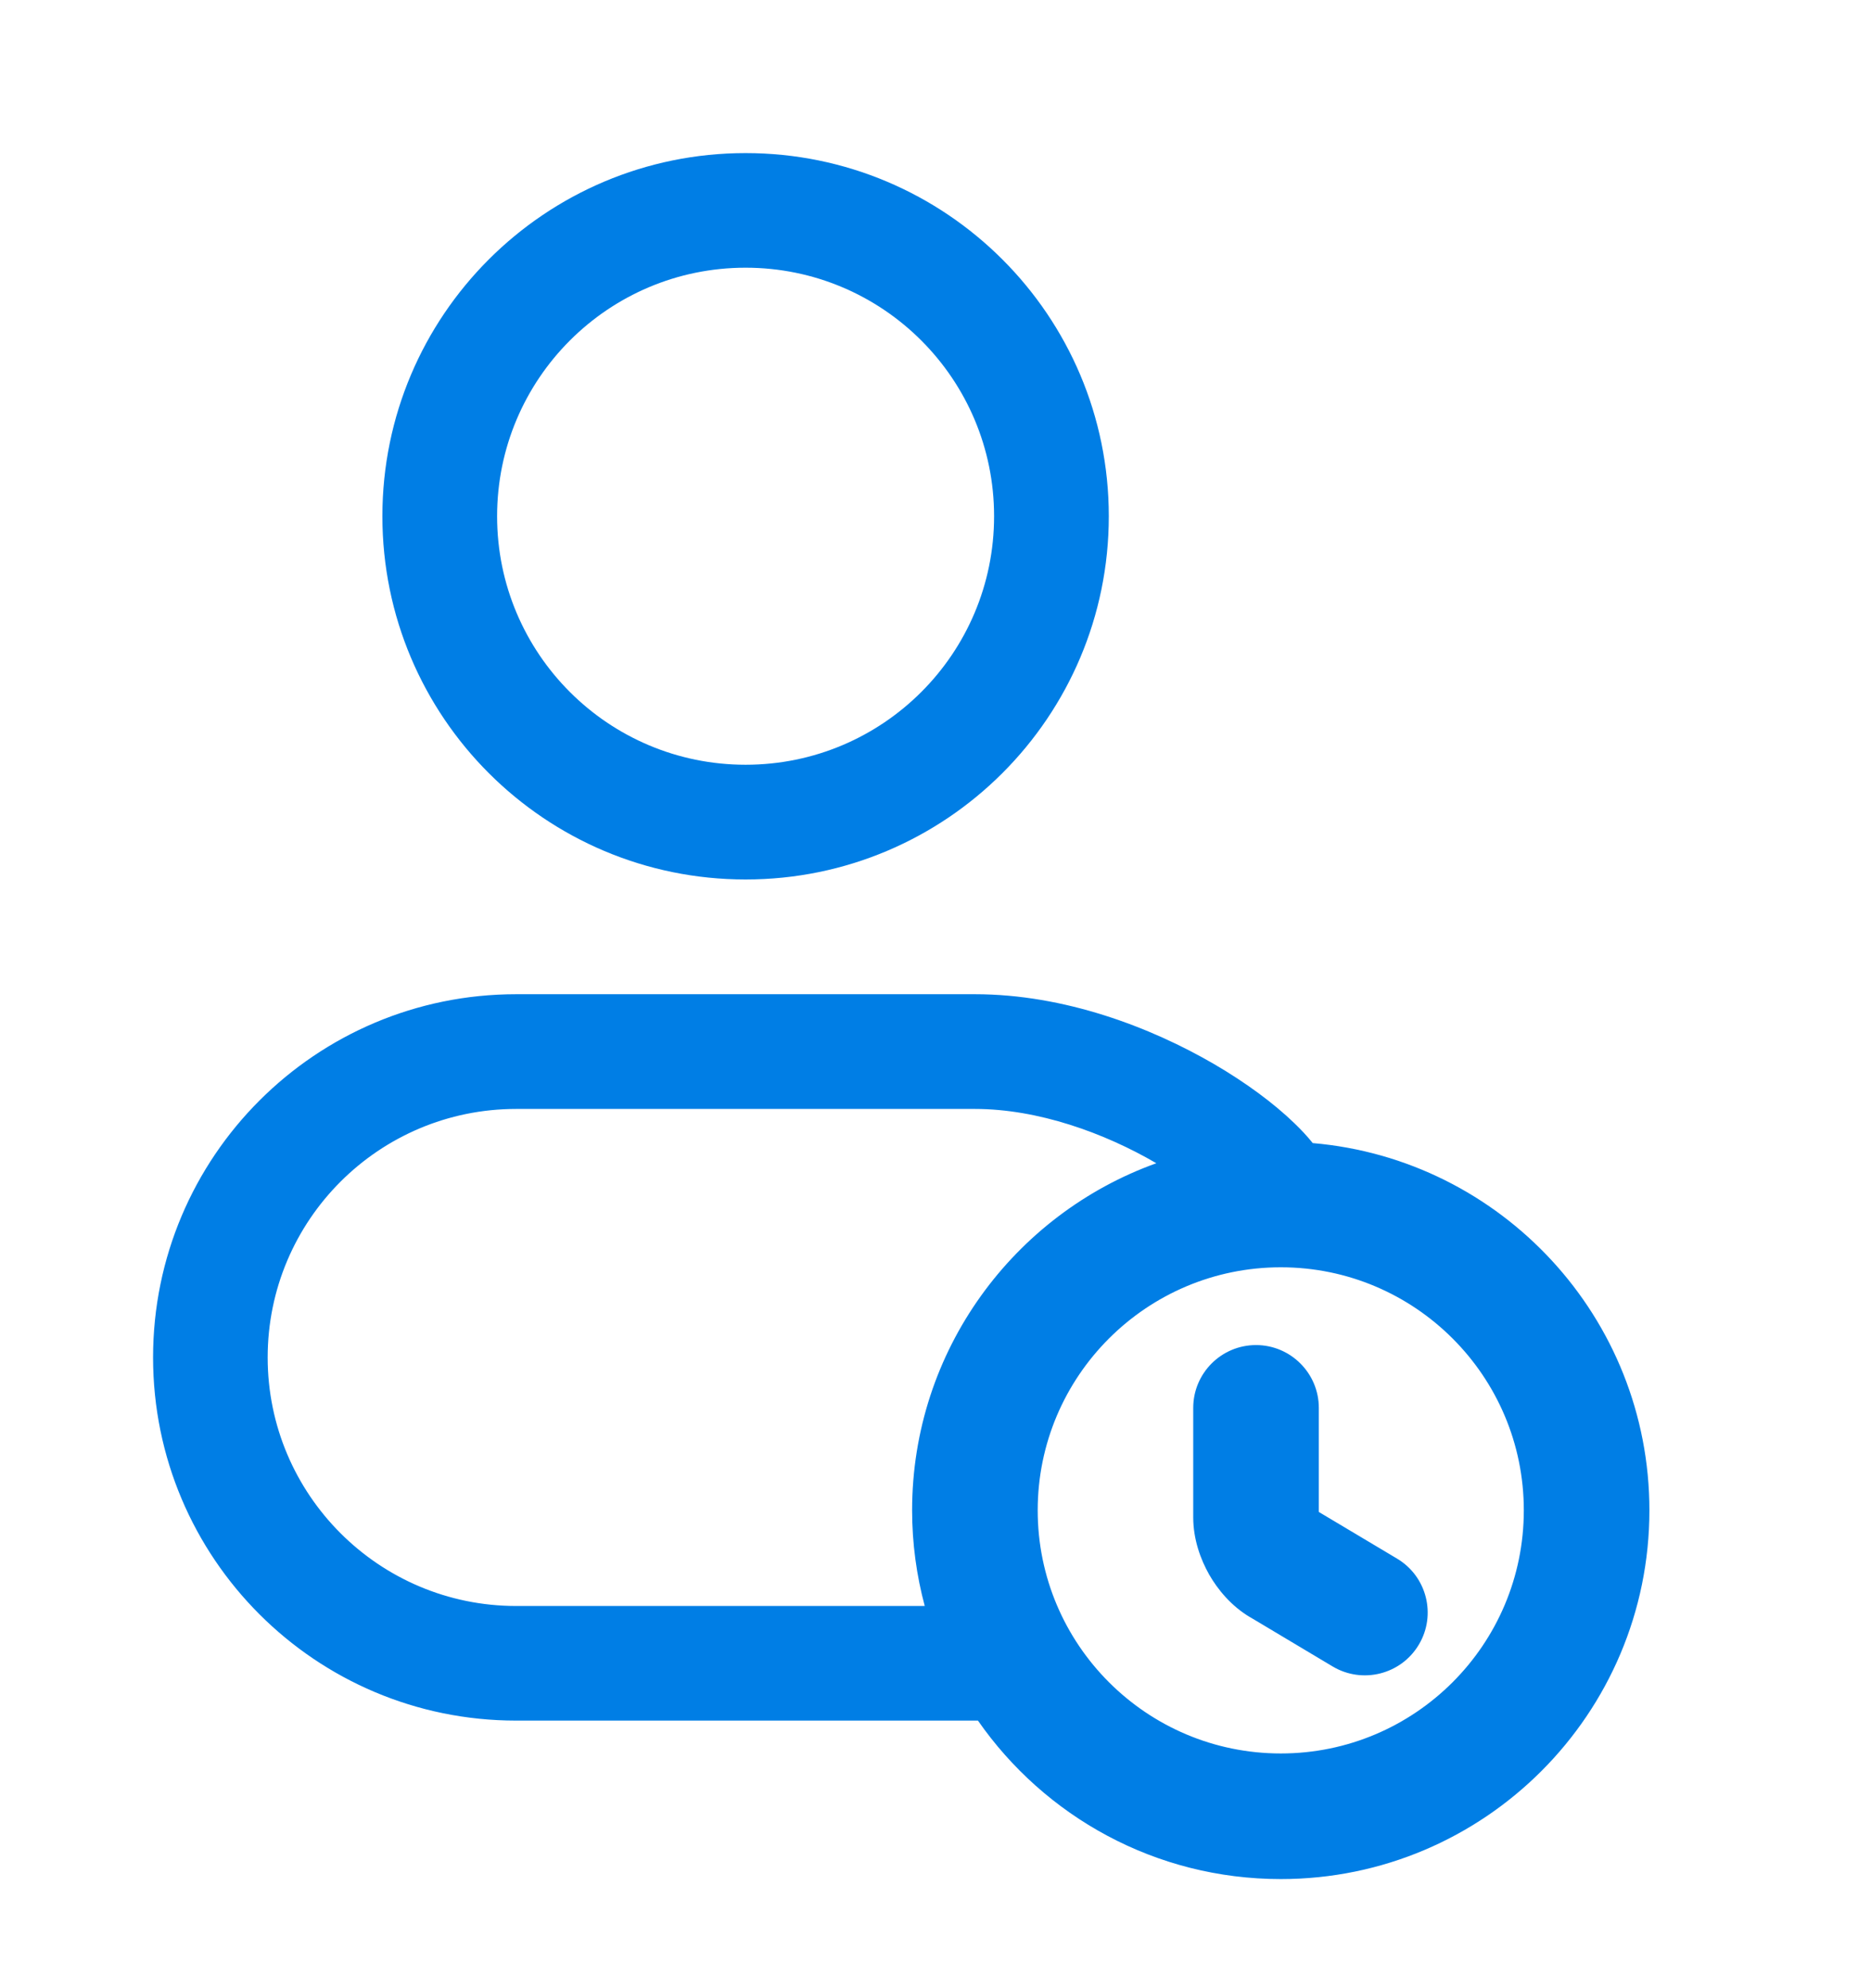 <svg width="16" height="17" viewBox="0 0 16 17" fill="none" xmlns="http://www.w3.org/2000/svg">
<path fill-rule="evenodd" clip-rule="evenodd" d="M6.376 2.289C5.202 2.289 4.251 3.241 4.251 4.414C4.251 5.588 5.202 6.539 6.376 6.539C7.55 6.539 8.501 5.588 8.501 4.414C8.501 3.241 7.55 2.289 6.376 2.289ZM3.27 4.414C3.27 2.699 4.661 1.309 6.376 1.309C8.091 1.309 9.482 2.699 9.482 4.414C9.482 6.13 8.091 7.52 6.376 7.52C4.661 7.52 3.27 6.13 3.27 4.414ZM1.309 11.607C1.309 9.891 2.699 8.501 4.414 8.501H8.337C9.105 8.501 9.844 8.785 10.383 9.099C10.654 9.257 10.892 9.433 11.069 9.604C11.124 9.657 11.178 9.714 11.226 9.774C12.838 9.912 14.105 11.266 14.105 12.914C14.105 14.655 12.693 16.067 10.953 16.067C9.88 16.067 8.933 15.531 8.363 14.712C8.355 14.712 8.346 14.712 8.337 14.712H4.414C2.699 14.712 1.309 13.322 1.309 11.607ZM9.888 9.946L9.889 9.946C8.672 10.383 7.8 11.547 7.8 12.914C7.8 13.197 7.838 13.471 7.908 13.732H4.414C3.241 13.732 2.289 12.78 2.289 11.607C2.289 10.433 3.241 9.482 4.414 9.482H8.337C8.878 9.482 9.446 9.688 9.888 9.946ZM10.953 10.836C9.806 10.836 8.874 11.767 8.874 12.914C8.874 14.062 9.806 14.993 10.953 14.993C12.1 14.993 13.031 14.062 13.031 12.914C13.031 11.767 12.1 10.836 10.953 10.836ZM11.278 12.038C11.278 11.742 11.037 11.501 10.741 11.501C10.444 11.501 10.204 11.742 10.204 12.038V12.974C10.204 13.161 10.266 13.332 10.34 13.463C10.414 13.592 10.529 13.732 10.69 13.828L10.691 13.828L11.396 14.249C11.651 14.401 11.981 14.318 12.133 14.063C12.285 13.809 12.202 13.479 11.947 13.327L11.278 12.928V12.038Z" fill="#007EE5"/>
</svg>
